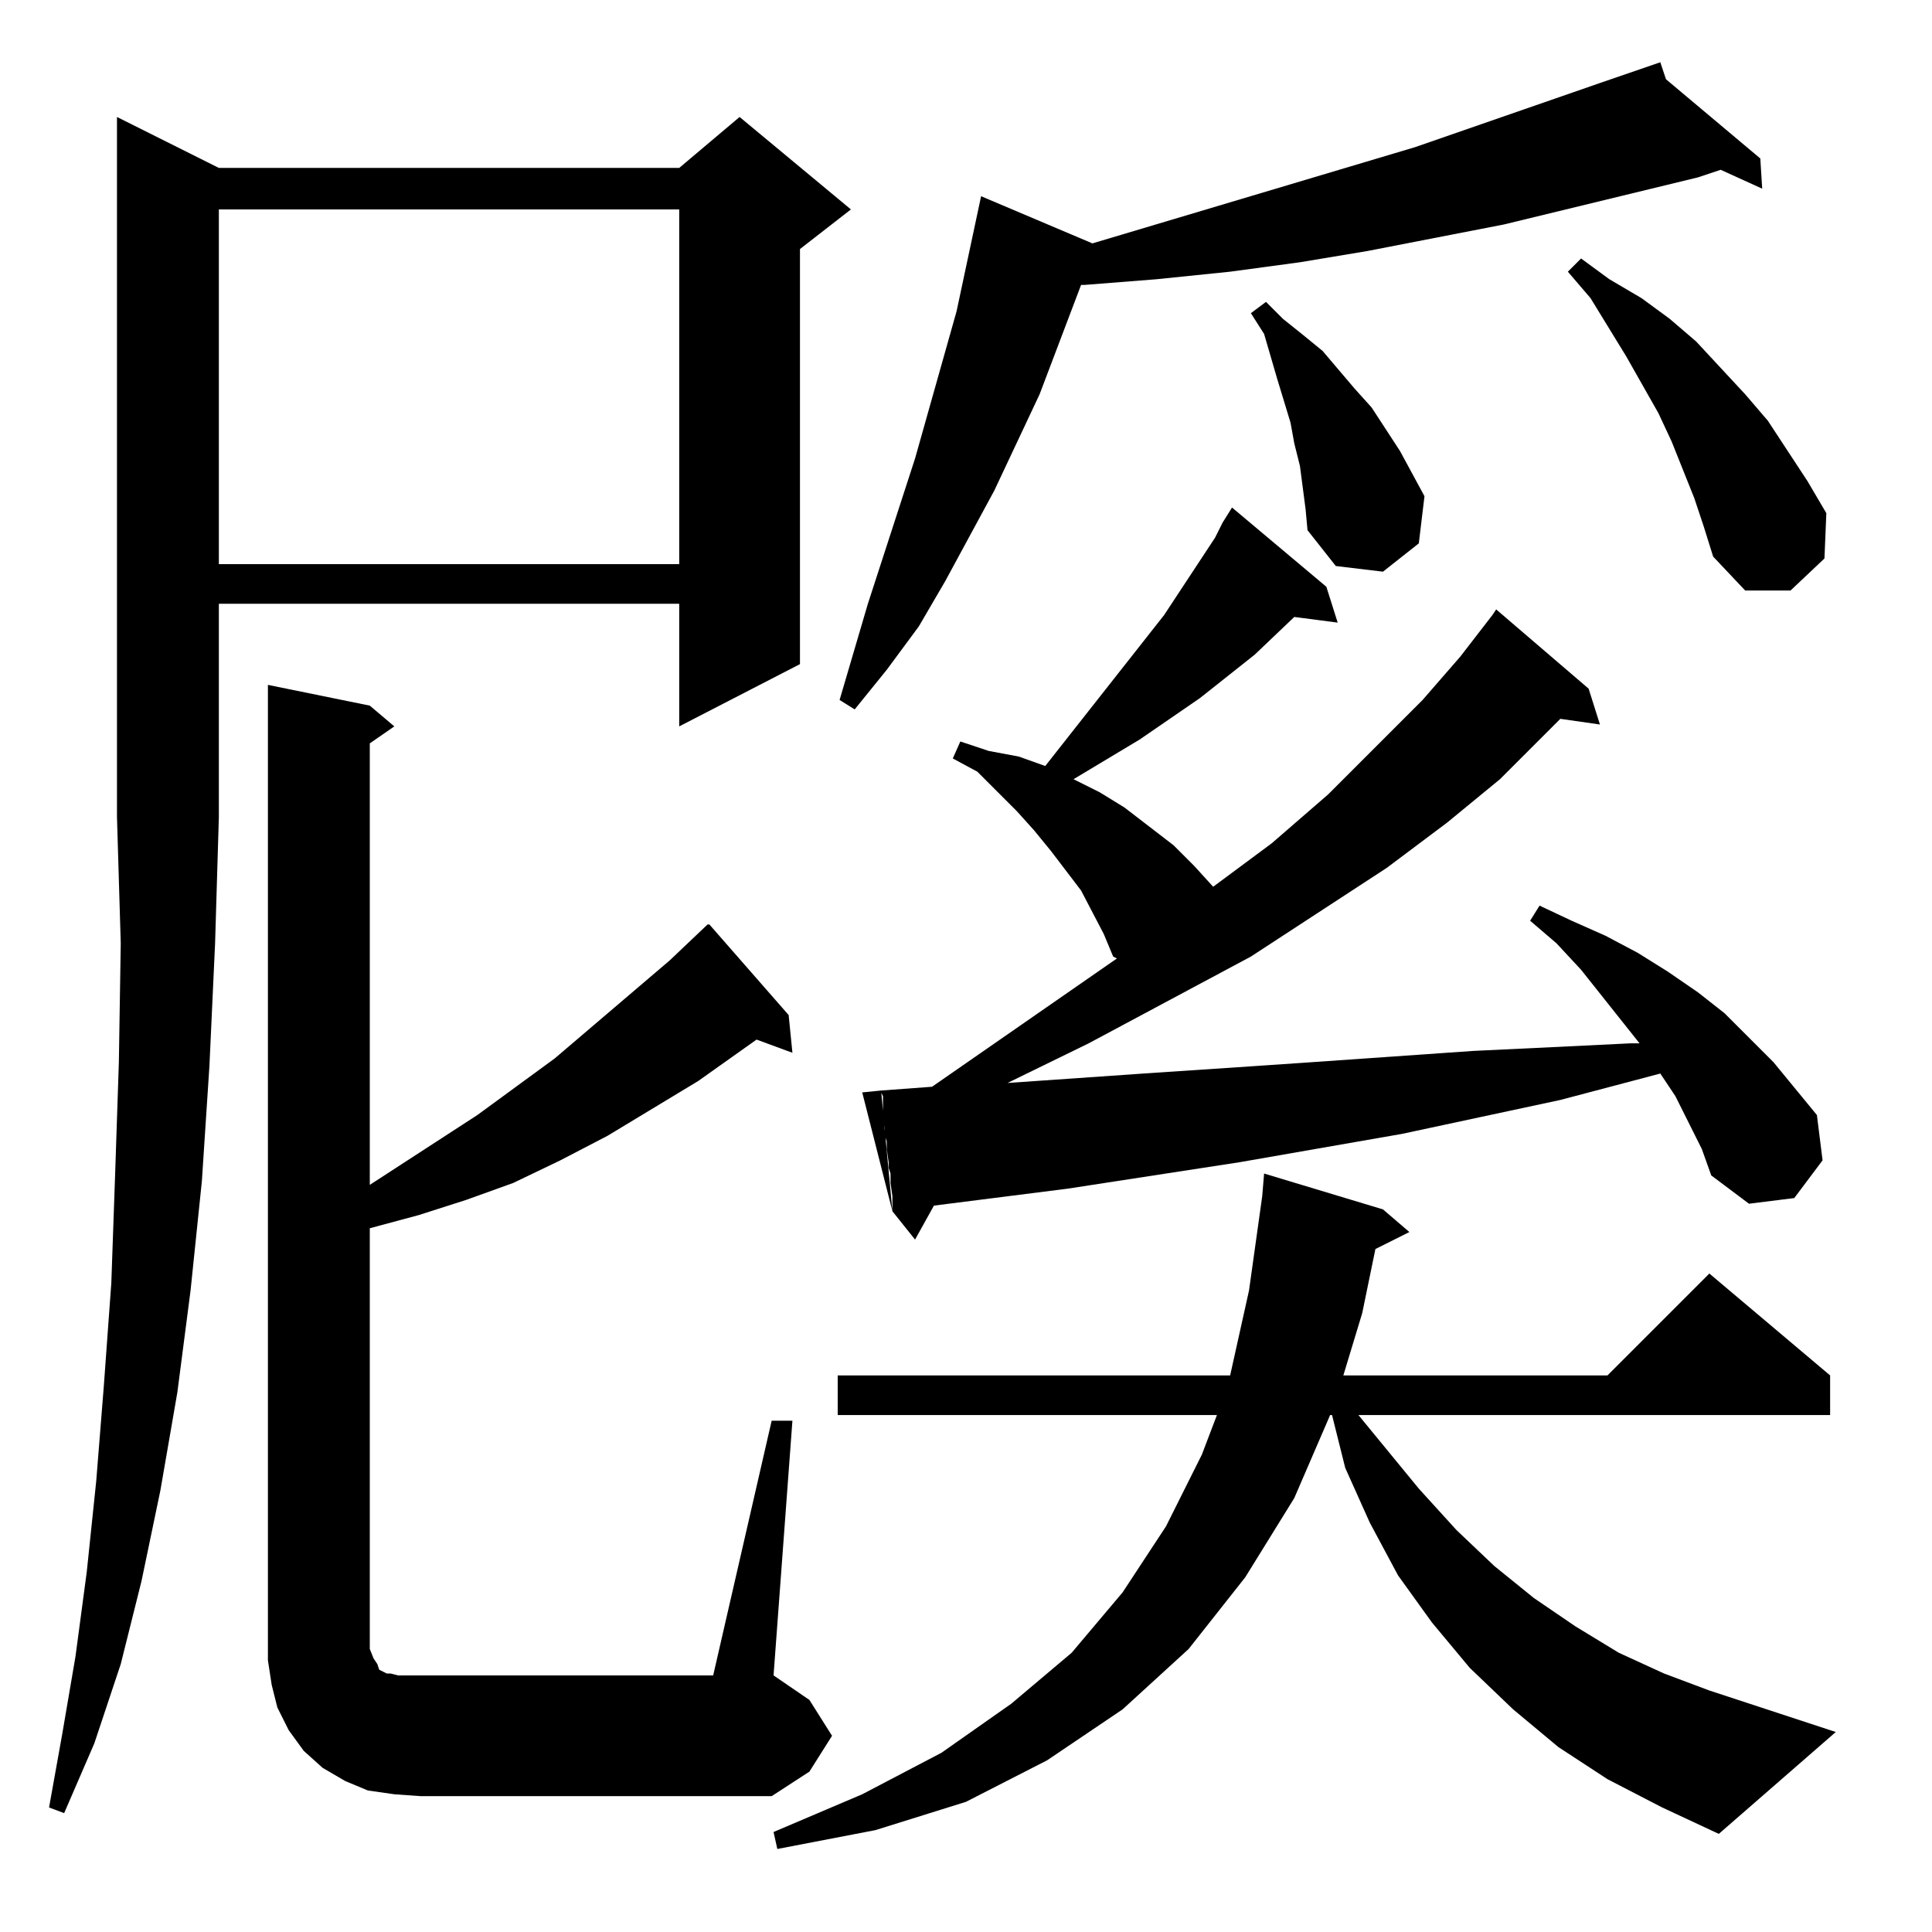 <?xml version="1.0" standalone="no"?>
<!DOCTYPE svg PUBLIC "-//W3C//DTD SVG 1.1//EN" "http://www.w3.org/Graphics/SVG/1.1/DTD/svg11.dtd" >
<svg xmlns="http://www.w3.org/2000/svg" xmlns:xlink="http://www.w3.org/1999/xlink" version="1.1" viewBox="0 -144 1024 1024">
  <g transform="matrix(1 0 0 -1 0 880)">
   <path fill="currentColor"
d="M881 66l-29 15l-26 17l-24 20l-23 22l-20 24l-18 25l-15 28l-13 29l-7 28h-1l-19 -44l-26 -42l-30 -38l-35 -32l-40 -27l-43 -22l-48 -15l-52 -10l-2 9l47 20l42 22l37 26l32 27l27 32l23 35l19 38l8 21h-201v21h208l10 45l7 50l1 12l63 -19l14 -12l-18 -9l-7 -34
l-10 -33h140l54 54l64 -54v-21h-250l32 -39l20 -22l20 -19l21 -17l22 -15l23 -14l24 -11l24 -9l67 -22l-62 -54zM62 962l54 -27h244l32 27l59 -49l-27 -21v-220l-64 -33v65h-244v-113l-2 -67l-3 -65l-4 -61l-6 -58l-7 -54l-9 -52l-10 -48l-11 -44l-14 -42l-16 -37l-8 3l7 39
l7 41l6 45l5 48l4 50l4 55l2 57l2 60l1 63l-2 67v371zM142 661l54 -11l13 -11l-13 -9v-234l57 37l41 30l61 52l20 19h1l42 -48l2 -20l-19 7l-31 -22l-48 -29l-25 -13l-25 -12l-25 -9l-25 -8l-26 -7v-215v-8l2 -5l2 -3l1 -3l2 -1l2 -1h2l4 -1h5h7h155l31 135h11l-10 -135
l19 -13l12 -19l-12 -19l-20 -13h-186l-14 1l-14 2l-12 5l-12 7l-10 9l-8 11l-6 12l-3 12l-2 13v517zM469 426l-1 6v4v5v2l-1 2v1l27 2l98 68l-2 1l-5 12l-12 23l-16 21l-9 11l-9 10l-21 21l-13 7l4 9l15 -5l16 -3l14 -5l63 80l27 41l4 8l5 8l50 -42l6 -19l-23 3l-21 -20
l-29 -23l-32 -22l-35 -21l14 -7l13 -8l26 -20l11 -11l10 -11l31 23l30 26l50 50l20 23l17 22l2 3l49 -42l6 -19l-21 3l-32 -32l-28 -23l-32 -24l-72 -47l-86 -46l-43 -21l72 5l45 3l44 3l43 3l43 3l42 2l41 2h5l-31 39l-13 14l-14 12l5 8l17 -8l18 -8l17 -9l16 -10l16 -11
l14 -11l26 -26l23 -28l3 -24l-15 -20l-24 -3l-20 15l-5 14l-14 28l-8 12l-53 -14l-84 -18l-86 -15l-91 -14l-71 -9l-10 -18l-12 15v1v3v4l-1 7v5l-1 3v3l-1 7v4l-1 3v4zM467 446l6 -64l-16 63zM880 991l3 -9l50 -42l1 -16l-22 10l-12 -4l-103 -25l-72 -14l-36 -6l-37 -5
l-39 -4l-38 -3h-2l-22 -58l-24 -51l-26 -48l-14 -24l-17 -23l-17 -21l-8 5l15 51l25 77l22 78l13 61l59 -25l171 51l98 34zM903 745l-5 15l-12 30l-7 15l-17 30l-19 31l-12 14l7 7l15 -11l17 -10l15 -11l14 -12l26 -28l12 -14l21 -32l10 -17l-1 -24l-18 -17h-24l-17 18z
M692 754l-3 23l-3 12l-2 11l-7 23l-7 24l-7 11l8 6l9 -9l10 -8l11 -9l17 -20l9 -10l15 -23l13 -24l-3 -25l-19 -15l-25 3l-15 19zM360 913h-244v-188h244v188z" />
  </g>

</svg>
